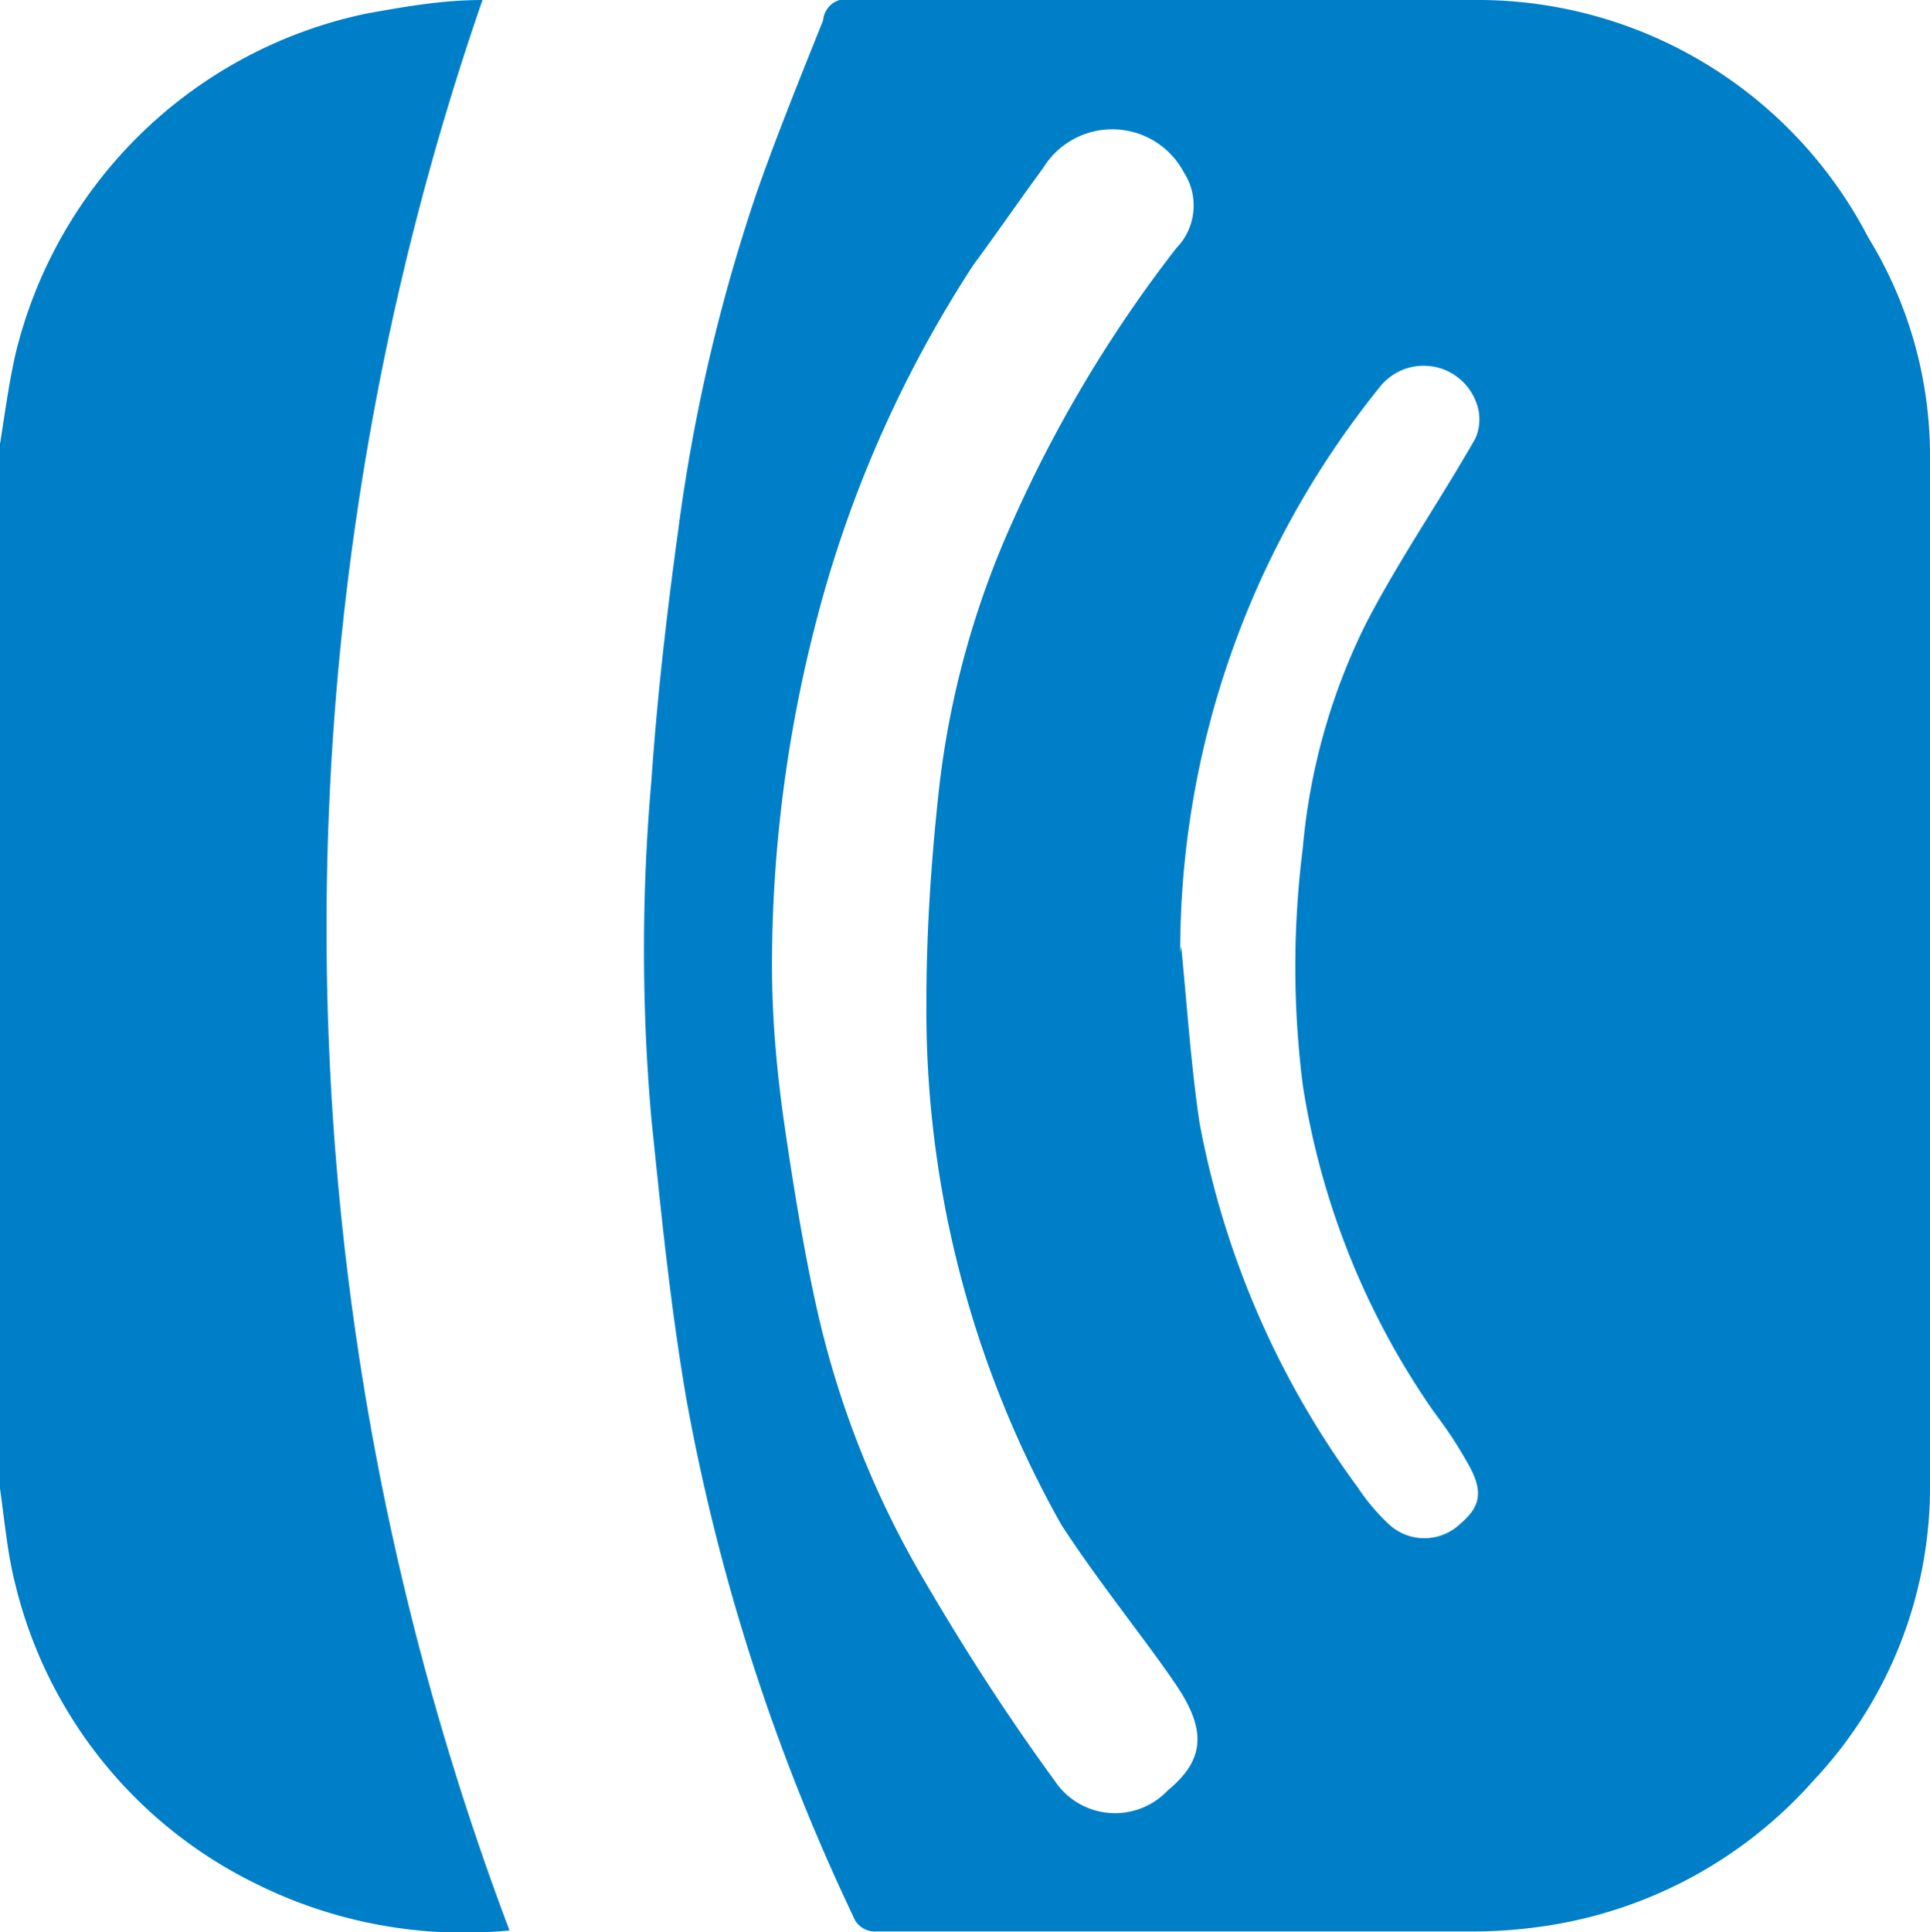 <svg xmlns="http://www.w3.org/2000/svg" viewBox="0 0 20 20.02"><defs><style>.cls-1{fill:#007fc9}</style></defs><title>Aweber</title><g id="Layer_2" data-name="Layer 2"><g id="Layer_1-2" data-name="Layer 1"><path d="M0,4.6c.05-.31.09-.62.16-.93A4.74,4.74,0,0,1,3.8.14C4.19.07,4.58,0,5,0a29.4,29.4,0,0,0,.28,20,4.84,4.84,0,0,1-2.64-.49A4.68,4.68,0,0,1,.16,16.42c-.08-.31-.11-.64-.16-1Z" class="cls-1"/><path d="M20,10c0,1.82,0,3.64,0,5.45a4.44,4.44,0,0,1-1.21,3,4.62,4.62,0,0,1-2.69,1.49,5,5,0,0,1-.86.07H9.09a.24.24,0,0,1-.25-.16,21.31,21.31,0,0,1-1.73-5.37c-.17-1-.26-1.93-.36-2.89a20,20,0,0,1,0-3.5c.06-.87.16-1.74.28-2.61A18.22,18.22,0,0,1,7.84,2c.21-.6.45-1.19.69-1.79A.24.24,0,0,1,8.7,0a3.57,3.57,0,0,1,.44,0c2.07,0,4.14,0,6.22,0a4.56,4.56,0,0,1,4,2.46A4.32,4.32,0,0,1,20,4.71Q20,7.37,20,10Zm-12,0c0,.55.05,1.11.13,1.66s.21,1.38.37,2.05a9.72,9.72,0,0,0,1.07,2.65c.42.72.87,1.42,1.36,2.09a.75.75,0,0,0,1.17.1c.39-.32.4-.63.09-1.09S11.39,16.4,11,15.8a10.86,10.86,0,0,1-1.4-5.42c0-.73.05-1.47.13-2.2a9.25,9.25,0,0,1,.76-2.77,13.72,13.72,0,0,1,1.7-2.84.63.63,0,0,0,.08-.78.84.84,0,0,0-1.46-.05c-.25.34-.49.69-.72,1A12.44,12.44,0,0,0,8.45,6.47,14.2,14.2,0,0,0,8,10.07Zm4.24-.2c.06.61.1,1.22.19,1.83a9.2,9.2,0,0,0,1.64,3.78,2.16,2.16,0,0,0,.31.37.54.54,0,0,0,.76,0c.21-.18.23-.34.07-.62s-.24-.38-.37-.56a8.07,8.07,0,0,1-1.34-3.36,9.77,9.77,0,0,1,0-2.45,6.49,6.49,0,0,1,.65-2.32c.34-.66.77-1.28,1.14-1.93a.49.49,0,0,0,0-.39.58.58,0,0,0-1-.13A9.31,9.31,0,0,0,12.23,9.87Z" class="cls-1"/></g></g></svg>